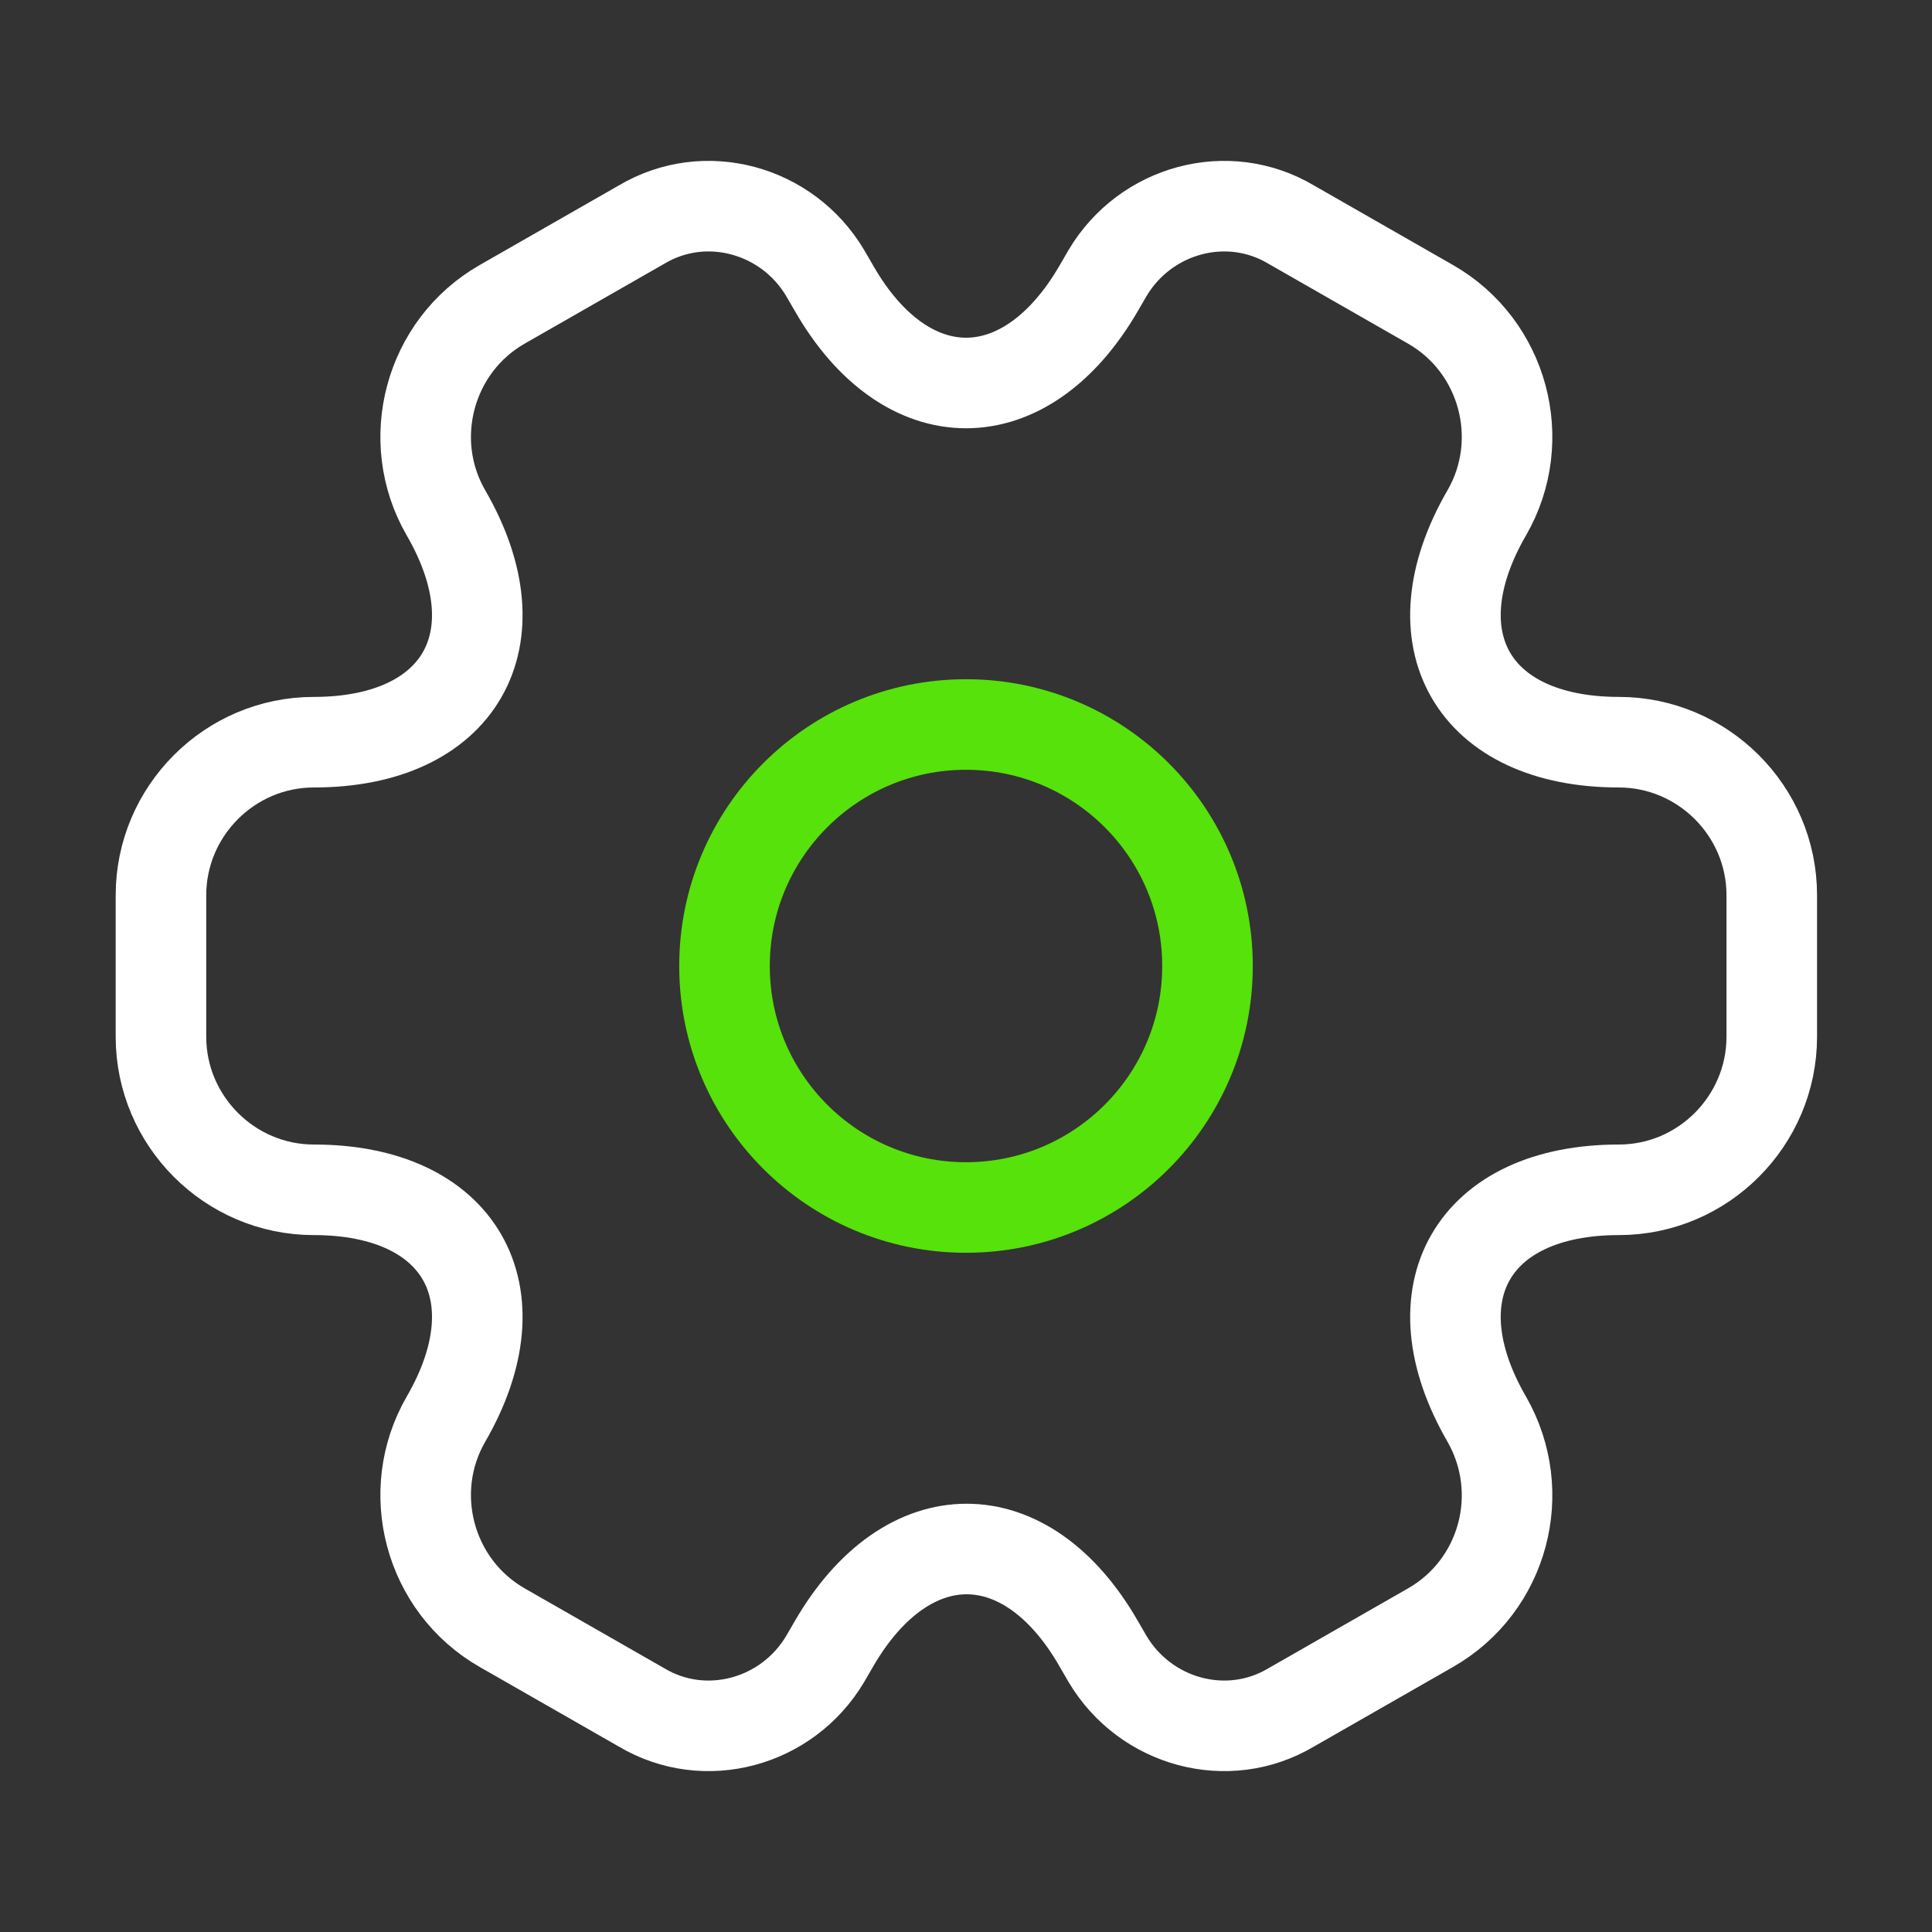 <svg width="32" height="32" viewBox="0 0 32 32" fill="none" xmlns="http://www.w3.org/2000/svg">
<rect x="0" y="0" width="32" height="32" fill="#333333" stroke="none"/>
<path d="M16 20C18.209 20 20 18.209 20 16C20 13.791 18.209 12 16 12C13.791 12 12 13.791 12 16C12 18.209 13.791 20 16 20Z" stroke="#56E20A" stroke-width="1.5" stroke-miterlimit="10" stroke-linecap="round" stroke-linejoin="round"/>
<path d="M2.666 17.173V14.827C2.666 13.44 3.799 12.293 5.199 12.293C7.613 12.293 8.599 10.587 7.386 8.493C6.693 7.293 7.106 5.733 8.319 5.04L10.626 3.72C11.679 3.093 13.039 3.467 13.666 4.52L13.813 4.773C15.013 6.867 16.986 6.867 18.199 4.773L18.346 4.52C18.973 3.467 20.333 3.093 21.386 3.72L23.693 5.04C24.906 5.733 25.319 7.293 24.626 8.493C23.413 10.587 24.399 12.293 26.813 12.293C28.199 12.293 29.346 13.427 29.346 14.827V17.173C29.346 18.56 28.213 19.707 26.813 19.707C24.399 19.707 23.413 21.413 24.626 23.507C25.319 24.72 24.906 26.267 23.693 26.96L21.386 28.28C20.333 28.907 18.973 28.533 18.346 27.48L18.199 27.227C16.999 25.133 15.026 25.133 13.813 27.227L13.666 27.48C13.039 28.533 11.679 28.907 10.626 28.28L8.319 26.96C7.106 26.267 6.693 24.707 7.386 23.507C8.599 21.413 7.613 19.707 5.199 19.707C3.799 19.707 2.666 18.56 2.666 17.173Z" stroke="white" stroke-width="1.5" stroke-miterlimit="10" stroke-linecap="round" stroke-linejoin="round"/>
</svg>
